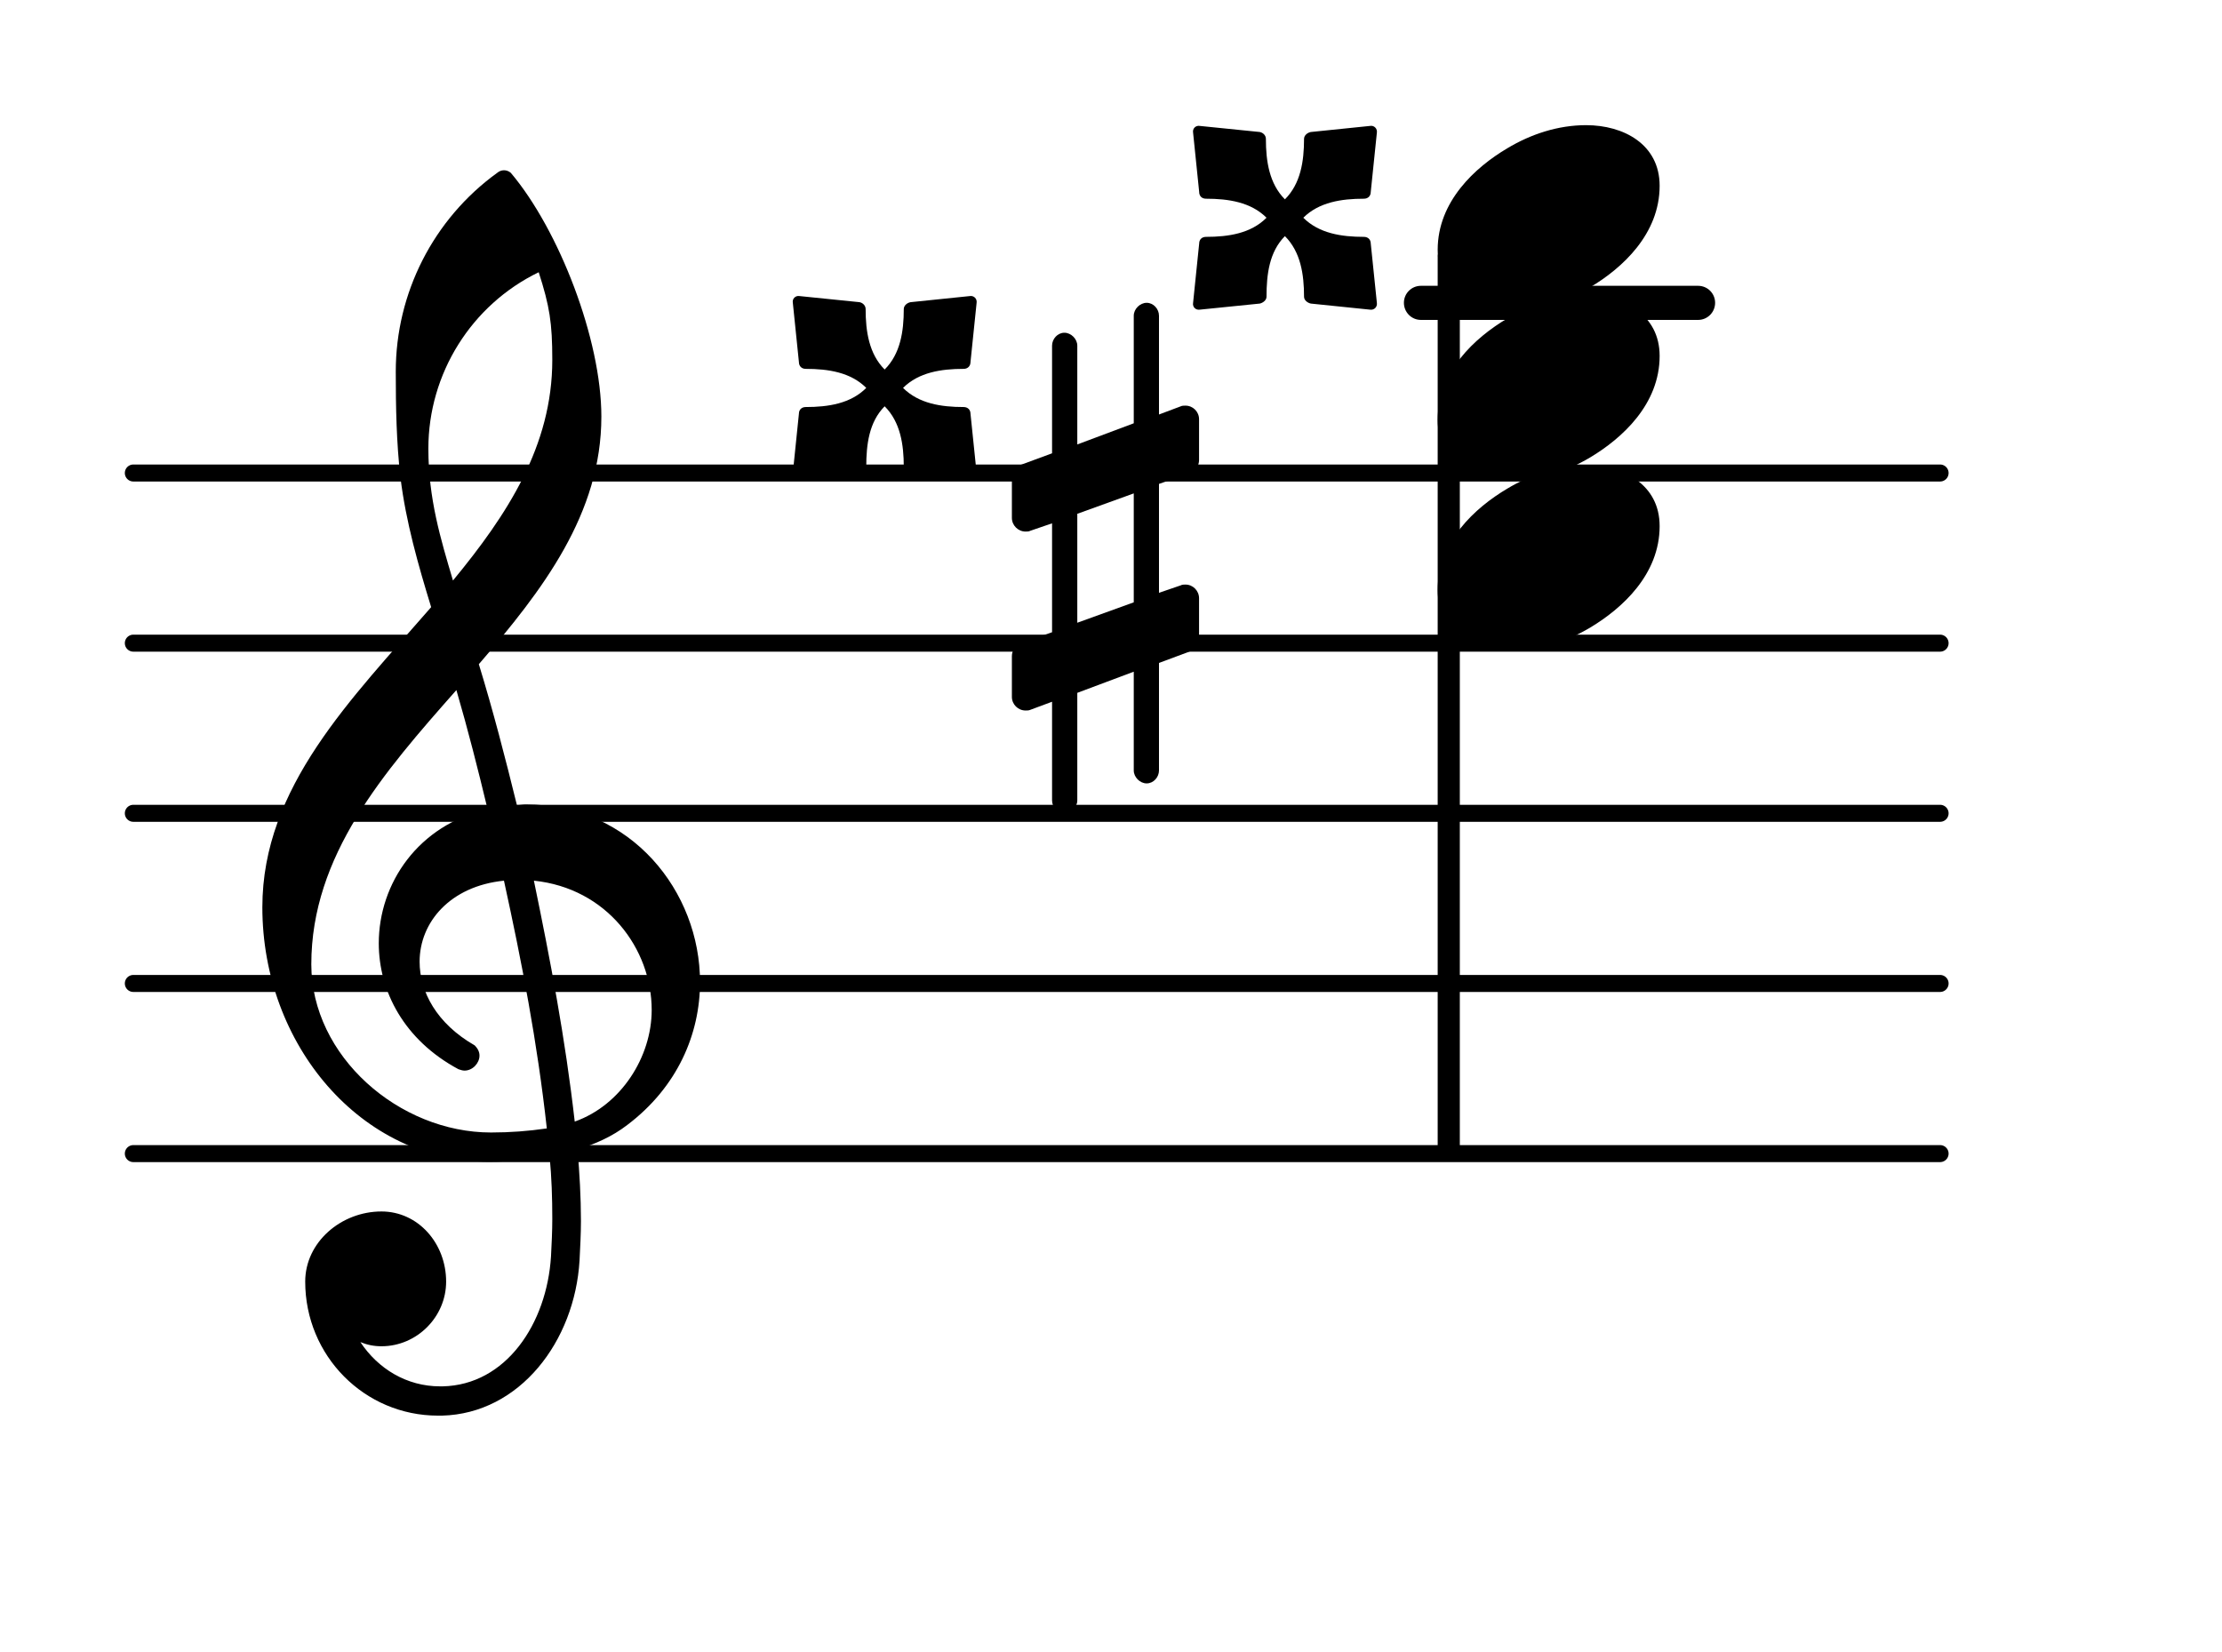 <?xml version="1.0" encoding="UTF-8"?>
<svg xmlns="http://www.w3.org/2000/svg" xmlns:xlink="http://www.w3.org/1999/xlink" width="81.189pt" height="60.371pt" viewBox="0 0 81.189 60.371" version="1.1">
<g id="surface1">
<path style="fill:none;stroke-width:0.1;stroke-linecap:round;stroke-linejoin:round;stroke:rgb(0%,0%,0%);stroke-opacity:1;stroke-miterlimit:4;" d="M 0.05 0 L 10.667 0 " transform="matrix(6.218,0,0,6.218,4.561,42.158)"/>
<path style="fill:none;stroke-width:0.1;stroke-linecap:round;stroke-linejoin:round;stroke:rgb(0%,0%,0%);stroke-opacity:1;stroke-miterlimit:4;" d="M 0.05 0 L 10.667 0 " transform="matrix(6.218,0,0,6.218,4.561,35.94)"/>
<path style="fill:none;stroke-width:0.1;stroke-linecap:round;stroke-linejoin:round;stroke:rgb(0%,0%,0%);stroke-opacity:1;stroke-miterlimit:4;" d="M 0.05 0 L 10.667 0 " transform="matrix(6.218,0,0,6.218,4.561,29.722)"/>
<path style="fill:none;stroke-width:0.1;stroke-linecap:round;stroke-linejoin:round;stroke:rgb(0%,0%,0%);stroke-opacity:1;stroke-miterlimit:4;" d="M 0.05 -0 L 10.667 -0 " transform="matrix(6.218,0,0,6.218,4.561,23.504)"/>
<path style="fill:none;stroke-width:0.1;stroke-linecap:round;stroke-linejoin:round;stroke:rgb(0%,0%,0%);stroke-opacity:1;stroke-miterlimit:4;" d="M 0.05 -0 L 10.667 -0 " transform="matrix(6.218,0,0,6.218,4.561,17.286)"/>
<path style=" stroke:none;fill-rule:nonzero;fill:rgb(0%,0%,0%);fill-opacity:1;" d="M 51.918 10.445 L 62.047 10.445 C 62.391 10.445 62.668 10.723 62.668 11.066 C 62.668 11.41 62.391 11.691 62.047 11.691 L 51.918 11.691 C 51.574 11.691 51.297 11.41 51.297 11.066 C 51.297 10.723 51.574 10.445 51.918 10.445 Z M 51.918 10.445 "/>
<path style=" stroke:none;fill-rule:nonzero;fill:rgb(0%,0%,0%);fill-opacity:1;" d="M 52.781 9.117 L 53.094 9.117 C 53.23 9.117 53.34 9.227 53.34 9.363 L 53.34 41.91 C 53.34 42.047 53.23 42.16 53.094 42.16 L 52.781 42.16 C 52.645 42.16 52.531 42.047 52.531 41.91 L 52.531 9.363 C 52.531 9.227 52.645 9.117 52.781 9.117 Z M 52.781 9.117 "/>
<path style=" stroke:none;fill-rule:nonzero;fill:rgb(0%,0%,0%);fill-opacity:1;" d="M 47.621 7.957 C 48.195 8.531 49.016 8.656 49.836 8.656 C 49.984 8.656 50.086 8.754 50.086 8.902 L 50.309 11.066 C 50.332 11.219 50.207 11.34 50.059 11.316 L 47.895 11.094 C 47.77 11.066 47.648 10.969 47.648 10.844 C 47.648 10.023 47.523 9.203 46.949 8.629 C 46.379 9.203 46.277 10.023 46.277 10.844 C 46.277 10.969 46.152 11.066 46.031 11.094 L 43.84 11.316 C 43.691 11.34 43.566 11.219 43.594 11.066 L 43.816 8.902 C 43.816 8.754 43.914 8.656 44.066 8.656 C 44.887 8.656 45.707 8.531 46.277 7.957 C 45.707 7.387 44.887 7.262 44.066 7.262 C 43.914 7.262 43.816 7.164 43.816 7.012 L 43.594 4.848 C 43.566 4.699 43.691 4.574 43.84 4.602 L 46.031 4.824 C 46.152 4.848 46.254 4.949 46.254 5.074 C 46.254 5.895 46.379 6.715 46.949 7.285 C 47.523 6.715 47.648 5.895 47.648 5.074 C 47.648 4.949 47.77 4.848 47.895 4.824 L 50.059 4.602 C 50.207 4.574 50.332 4.699 50.309 4.848 L 50.086 7.012 C 50.086 7.164 49.984 7.262 49.836 7.262 C 49.016 7.262 48.195 7.387 47.621 7.957 Z M 47.621 7.957 "/>
<path style=" stroke:none;fill-rule:nonzero;fill:rgb(0%,0%,0%);fill-opacity:1;" d="M 32.996 14.176 C 33.57 14.75 34.391 14.875 35.211 14.875 C 35.359 14.875 35.461 14.973 35.461 15.121 L 35.684 17.285 C 35.707 17.434 35.582 17.559 35.434 17.535 L 33.27 17.312 C 33.145 17.285 33.023 17.188 33.023 17.062 C 33.023 16.242 32.898 15.422 32.324 14.848 C 31.754 15.422 31.652 16.242 31.652 17.062 C 31.652 17.188 31.527 17.285 31.406 17.312 L 29.215 17.535 C 29.066 17.559 28.941 17.434 28.969 17.285 L 29.191 15.121 C 29.191 14.973 29.289 14.875 29.441 14.875 C 30.262 14.875 31.082 14.75 31.652 14.176 C 31.082 13.605 30.262 13.48 29.441 13.48 C 29.289 13.48 29.191 13.379 29.191 13.23 L 28.969 11.066 C 28.941 10.918 29.066 10.793 29.215 10.82 L 31.406 11.043 C 31.527 11.066 31.629 11.168 31.629 11.293 C 31.629 12.113 31.754 12.934 32.324 13.504 C 32.898 12.934 33.023 12.113 33.023 11.293 C 33.023 11.168 33.145 11.066 33.27 11.043 L 35.434 10.82 C 35.582 10.793 35.707 10.918 35.684 11.066 L 35.461 13.23 C 35.461 13.379 35.359 13.48 35.211 13.48 C 34.391 13.48 33.57 13.605 32.996 14.176 Z M 32.996 14.176 "/>
<path style=" stroke:none;fill-rule:nonzero;fill:rgb(0%,0%,0%);fill-opacity:1;" d="M 42.348 28.156 C 42.348 28.402 42.148 28.629 41.898 28.629 C 41.652 28.629 41.426 28.402 41.426 28.156 L 41.426 24.547 L 39.363 25.32 L 39.363 29.25 C 39.363 29.5 39.137 29.723 38.891 29.723 C 38.641 29.723 38.441 29.5 38.441 29.25 L 38.441 25.645 L 37.645 25.941 C 37.598 25.965 37.523 25.965 37.473 25.965 C 37.199 25.965 36.973 25.742 36.973 25.469 L 36.973 23.977 C 36.973 23.777 37.098 23.578 37.297 23.504 L 38.441 23.105 L 38.441 19.125 L 37.645 19.398 C 37.598 19.426 37.523 19.426 37.473 19.426 C 37.199 19.426 36.973 19.199 36.973 18.926 L 36.973 17.434 C 36.973 17.234 37.098 17.062 37.297 16.988 L 38.441 16.566 L 38.441 12.633 C 38.441 12.387 38.641 12.16 38.891 12.16 C 39.137 12.16 39.363 12.387 39.363 12.633 L 39.363 16.242 L 41.426 15.469 L 41.426 11.539 C 41.426 11.293 41.652 11.066 41.898 11.066 C 42.148 11.066 42.348 11.293 42.348 11.539 L 42.348 15.148 L 43.145 14.848 C 43.191 14.824 43.266 14.824 43.316 14.824 C 43.59 14.824 43.812 15.047 43.812 15.32 L 43.812 16.812 C 43.812 17.012 43.691 17.211 43.492 17.285 L 42.348 17.684 L 42.348 21.664 L 43.145 21.391 C 43.191 21.363 43.266 21.363 43.316 21.363 C 43.59 21.363 43.812 21.59 43.812 21.863 L 43.812 23.355 C 43.812 23.555 43.691 23.727 43.492 23.801 L 42.348 24.227 Z M 39.363 18.777 L 39.363 22.758 L 41.426 22.012 L 41.426 18.031 Z M 39.363 18.777 "/>
<path style=" stroke:none;fill-rule:nonzero;fill:rgb(0%,0%,0%);fill-opacity:1;" d="M 16.152 51.734 L 16.004 51.734 C 13.316 51.734 11.152 49.547 11.152 46.836 C 11.152 45.391 12.469 44.273 13.938 44.273 C 15.281 44.273 16.301 45.441 16.301 46.836 C 16.301 48.129 15.23 49.199 13.938 49.199 C 13.664 49.199 13.414 49.148 13.168 49.047 C 13.812 50.02 14.859 50.664 16.078 50.664 L 16.176 50.664 Z M 21 40.988 C 22.691 40.391 23.812 38.625 23.812 36.91 C 23.812 34.672 22.172 32.457 19.508 32.184 C 20.105 35.07 20.652 37.93 21 40.988 Z M 11.375 35.242 C 11.375 38.602 14.586 41.387 17.941 41.387 C 18.641 41.387 19.309 41.336 19.98 41.238 C 19.633 38.078 19.062 35.145 18.414 32.184 C 16.449 32.383 15.332 33.703 15.332 35.145 C 15.332 36.238 15.953 37.406 17.344 38.203 C 17.469 38.328 17.52 38.453 17.52 38.578 C 17.52 38.852 17.27 39.125 16.973 39.125 C 16.898 39.125 16.824 39.098 16.75 39.074 C 14.758 38.004 13.84 36.215 13.84 34.473 C 13.84 32.285 15.281 30.145 17.816 29.574 C 17.469 28.129 17.098 26.664 16.676 25.219 C 14.012 28.23 11.375 31.266 11.375 35.242 Z M 17.867 42.457 C 13.191 42.457 9.586 38.18 9.586 33.156 C 9.586 28.754 12.844 25.543 15.754 22.188 C 15.281 20.645 14.832 19.078 14.633 17.461 C 14.484 16.168 14.461 14.875 14.461 13.578 C 14.461 10.719 15.828 8.008 18.168 6.316 C 18.316 6.191 18.516 6.191 18.664 6.316 C 20.43 8.406 21.973 12.41 21.973 15.223 C 21.973 18.777 19.832 21.562 17.496 24.273 C 18.016 25.965 18.465 27.707 18.887 29.422 C 18.988 29.422 19.113 29.398 19.211 29.398 C 23.066 29.398 25.578 32.582 25.578 35.891 C 25.578 37.781 24.758 39.723 22.918 41.113 C 22.371 41.535 21.746 41.809 21.102 42.008 C 21.176 42.879 21.227 43.75 21.227 44.621 C 21.227 45.094 21.199 45.59 21.176 46.062 C 21 49.023 18.988 51.66 16.152 51.734 L 16.176 50.664 C 18.488 50.613 19.98 48.375 20.133 45.914 C 20.156 45.465 20.18 44.992 20.18 44.547 C 20.18 43.773 20.156 43.027 20.082 42.258 C 19.359 42.383 18.641 42.457 17.867 42.457 Z M 20.18 13.156 C 20.18 11.789 20.082 11.191 19.684 9.949 C 17.223 11.141 15.652 13.656 15.652 16.391 C 15.652 18.23 16.102 19.699 16.551 21.215 C 18.539 18.805 20.18 16.289 20.18 13.156 Z M 20.18 13.156 "/>
<path style=" stroke:none;fill-rule:nonzero;fill:rgb(0%,0%,0%);fill-opacity:1;" d="M 57.953 4.574 C 59.324 4.574 60.641 5.273 60.641 6.789 C 60.641 8.555 59.273 9.801 58.105 10.496 C 57.234 11.02 56.238 11.34 55.219 11.34 C 53.852 11.34 52.531 10.645 52.531 9.129 C 52.531 7.363 53.898 6.117 55.07 5.422 C 55.941 4.898 56.934 4.574 57.953 4.574 Z M 57.953 4.574 "/>
<path style=" stroke:none;fill-rule:nonzero;fill:rgb(0%,0%,0%);fill-opacity:1;" d="M 57.953 10.793 C 59.324 10.793 60.641 11.492 60.641 13.008 C 60.641 14.773 59.273 16.016 58.105 16.715 C 57.234 17.234 56.238 17.559 55.219 17.559 C 53.852 17.559 52.531 16.863 52.531 15.348 C 52.531 13.578 53.898 12.336 55.07 11.641 C 55.941 11.117 56.934 10.793 57.953 10.793 Z M 57.953 10.793 "/>
<path style=" stroke:none;fill-rule:nonzero;fill:rgb(0%,0%,0%);fill-opacity:1;" d="M 57.953 17.012 C 59.324 17.012 60.641 17.707 60.641 19.227 C 60.641 20.992 59.273 22.234 58.105 22.934 C 57.234 23.453 56.238 23.777 55.219 23.777 C 53.852 23.777 52.531 23.082 52.531 21.562 C 52.531 19.797 53.898 18.555 55.07 17.859 C 55.941 17.336 56.934 17.012 57.953 17.012 Z M 57.953 17.012 "/>
</g>
</svg>
